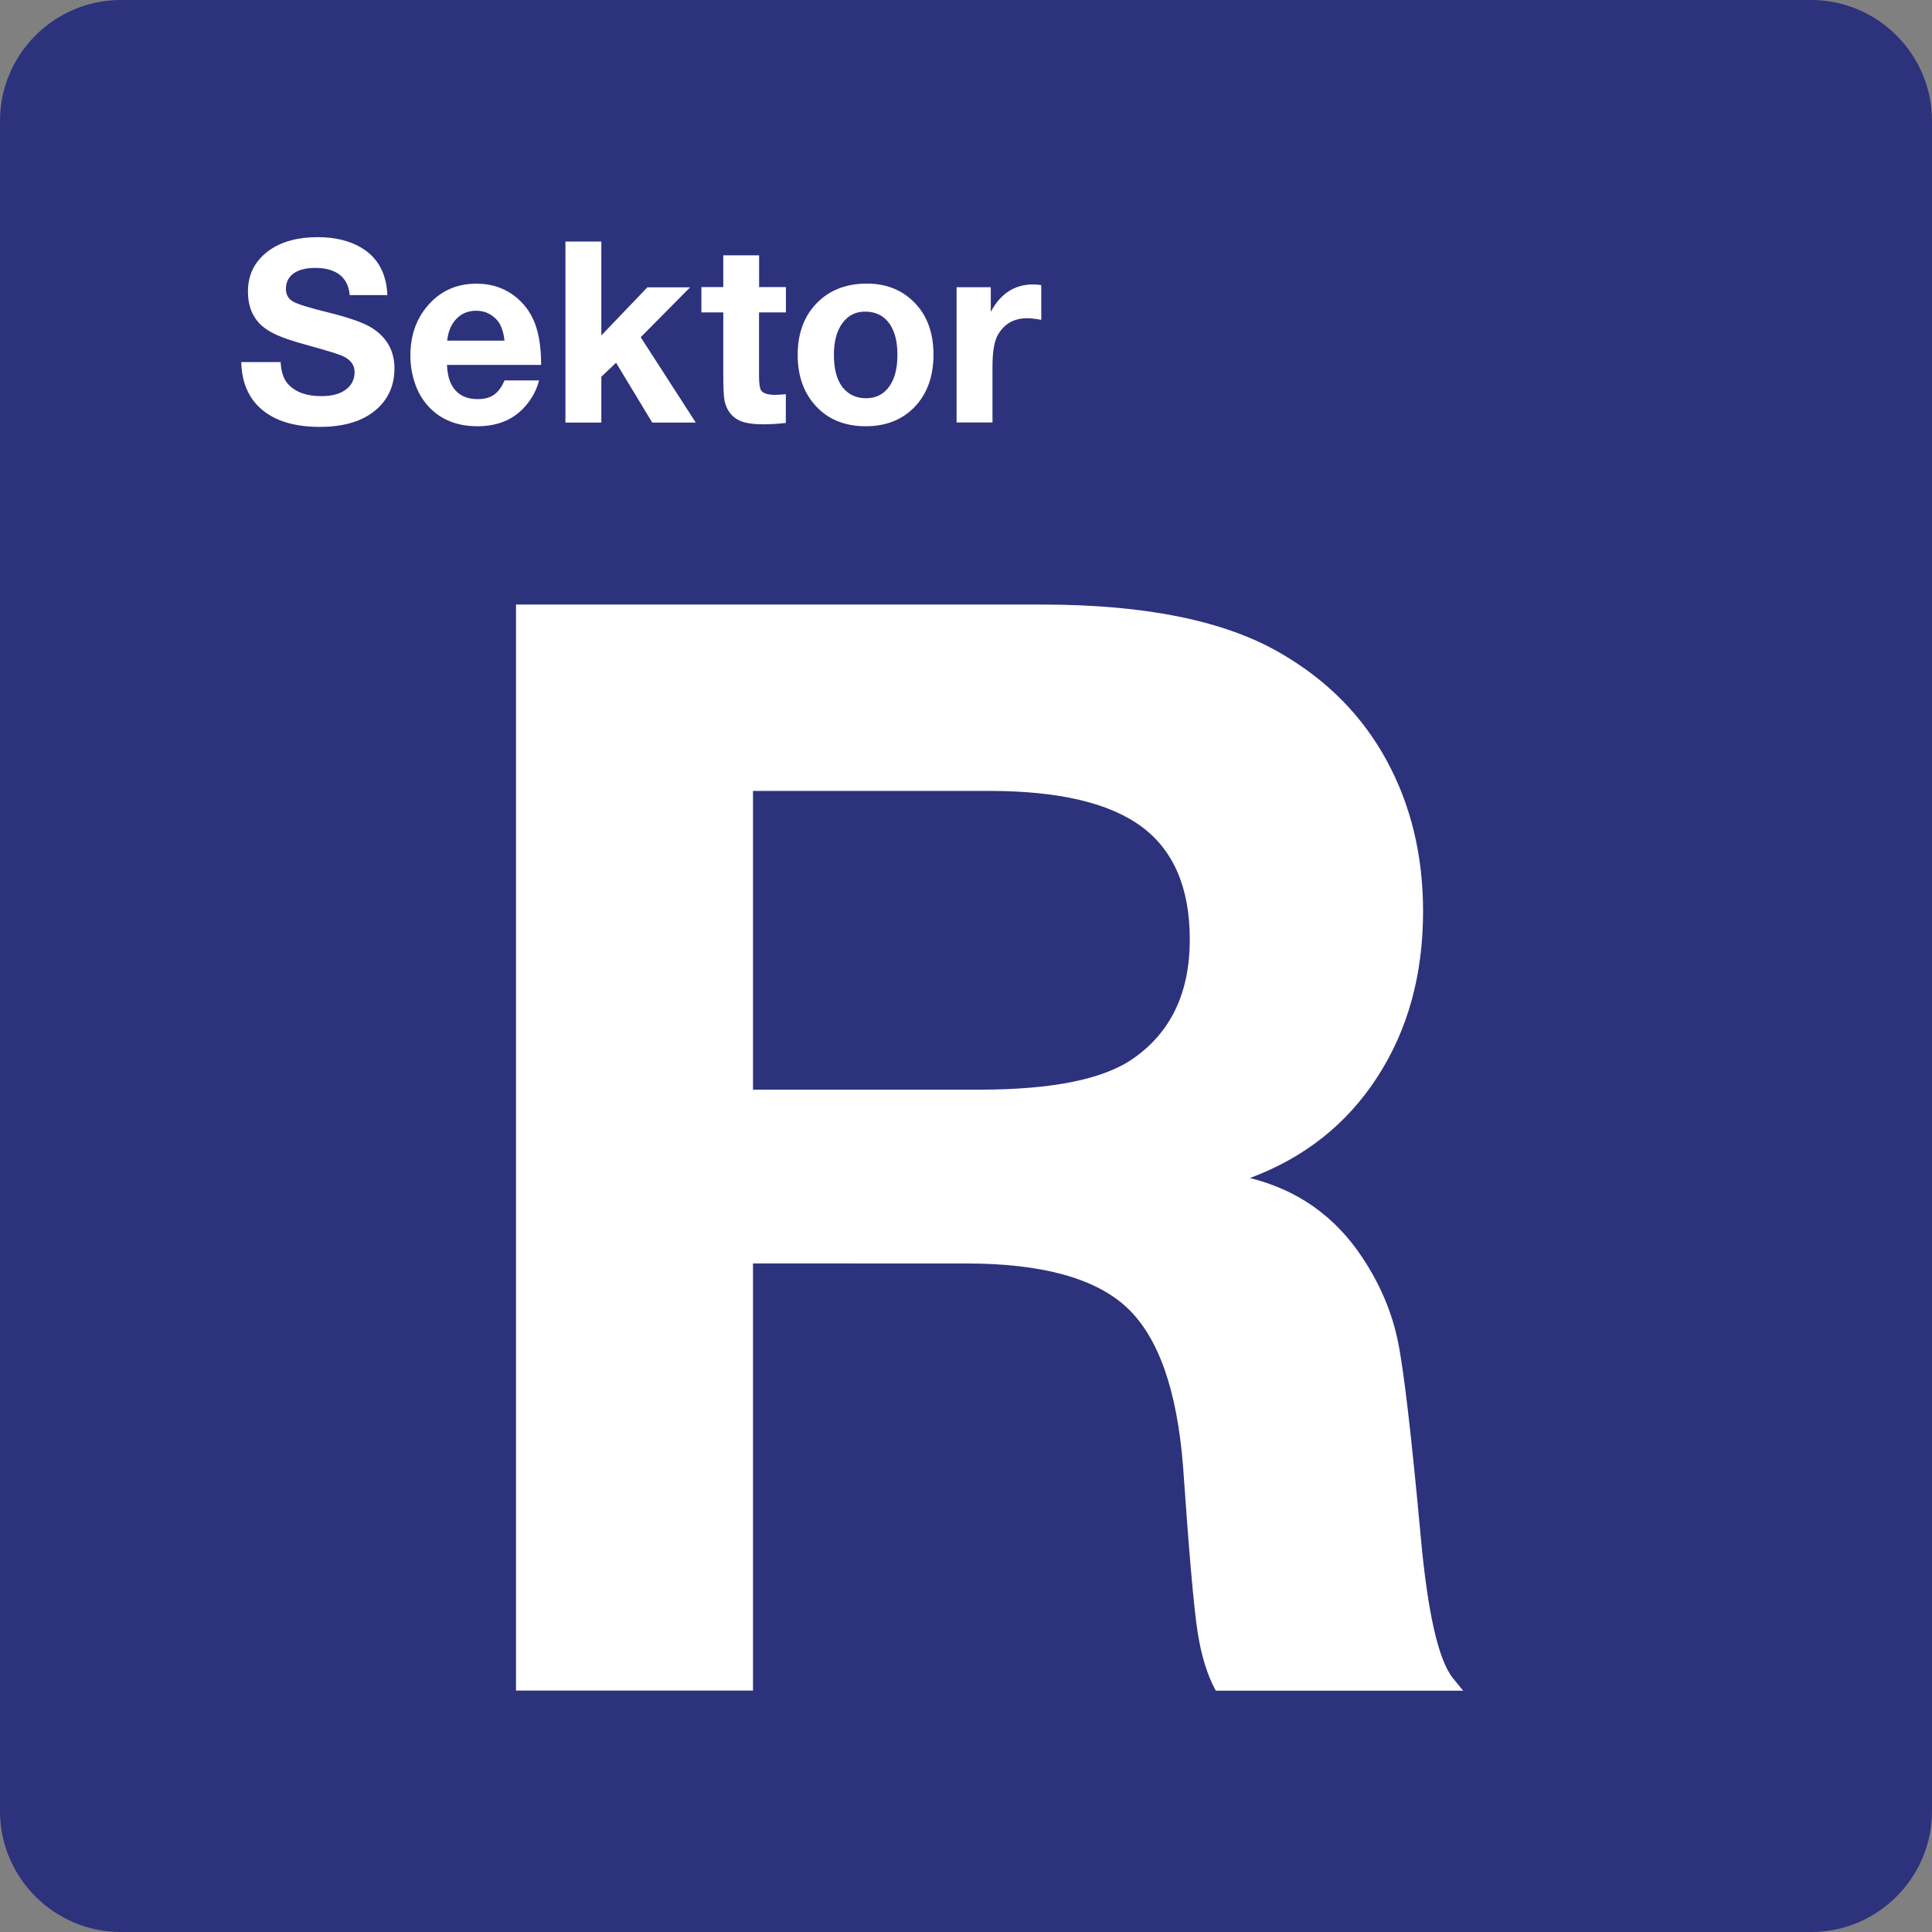 <?xml version="1.0" encoding="utf-8"?>
<!-- Generator: Adobe Illustrator 29.0.0, SVG Export Plug-In . SVG Version: 9.03 Build 54978)  -->
<svg version="1.0" id="Ebene_1" xmlns="http://www.w3.org/2000/svg" xmlns:xlink="http://www.w3.org/1999/xlink" x="0px" y="0px"
	 viewBox="0 0 24 24" enable-background="new 0 0 24 24" xml:space="preserve">
<rect x="0" y="0" width="24" height="24" fill="#808080" stroke="none"/>
<g id="SVG_x5F_24x24pt">
	<path id="backgroundBlue" fill="#2D327D" d="M0,22.5v-21C0,0.675,0.675,0,1.5,0h21C23.325,0,24,0.675,24,1.5v21
		c0,0.825-0.675,1.5-1.5,1.5h-21C0.675,24,0,23.325,0,22.5z"/>
	<g id="content">
		<g>
			<path fill="#FFFFFF" d="M6.41,7.51h6.534c1.292,0,2.282,0.203,2.972,0.609c0.572,0.332,1.009,0.775,1.31,1.329
				c0.301,0.554,0.452,1.178,0.452,1.873c0,0.788-0.189,1.474-0.568,2.058c-0.378,0.585-0.906,1.003-1.583,1.255
				c0.597,0.148,1.064,0.48,1.403,0.997c0.215,0.326,0.36,0.668,0.434,1.024c0.074,0.357,0.169,1.172,0.286,2.446
				c0.086,0.935,0.218,1.517,0.397,1.744l0.129,0.157h-3.073c-0.105-0.191-0.18-0.434-0.226-0.729
				c-0.046-0.295-0.106-0.978-0.18-2.049c-0.074-0.954-0.306-1.613-0.697-1.98c-0.391-0.366-1.057-0.549-1.998-0.549H9.354v5.306
				H6.41V7.51z M9.354,9.826v3.71h2.815c0.904,0,1.541-0.129,1.91-0.388c0.467-0.326,0.701-0.818,0.701-1.477
				c0-0.64-0.2-1.107-0.6-1.403c-0.4-0.295-1.031-0.443-1.892-0.443H9.354z"/>
		</g>
		<g id="Sektor">
			<path fill="#FFFFFF" d="M4.812,3.666H4.344c-0.009-0.11-0.05-0.194-0.122-0.251S4.049,3.328,3.918,3.328
				c-0.116,0-0.206,0.023-0.27,0.068C3.584,3.442,3.552,3.506,3.552,3.588c0,0.074,0.031,0.127,0.092,0.16
				c0.059,0.033,0.21,0.079,0.452,0.138c0.255,0.064,0.432,0.128,0.531,0.192C4.809,4.197,4.9,4.363,4.9,4.575
				c0,0.233-0.091,0.416-0.274,0.551C4.465,5.244,4.247,5.303,3.972,5.303c-0.306,0-0.543-0.07-0.712-0.209
				C3.091,4.954,3.003,4.755,2.997,4.498h0.489c0.007,0.125,0.039,0.218,0.097,0.278c0.09,0.096,0.226,0.145,0.408,0.145
				c0.123,0,0.22-0.024,0.292-0.072c0.081-0.055,0.122-0.131,0.122-0.226S4.348,4.458,4.234,4.413
				C4.171,4.389,4.023,4.344,3.791,4.28C3.645,4.24,3.531,4.202,3.449,4.166S3.302,4.09,3.252,4.046
				C3.138,3.943,3.08,3.802,3.08,3.621c0-0.216,0.09-0.388,0.269-0.514C3.502,3,3.701,2.946,3.945,2.946
				c0.214,0,0.394,0.043,0.538,0.128C4.691,3.196,4.801,3.393,4.812,3.666z"/>
			<path fill="#FFFFFF" d="M6.696,4.726C6.673,4.82,6.63,4.909,6.569,4.992c-0.148,0.202-0.36,0.303-0.637,0.303
				c-0.25,0-0.451-0.079-0.601-0.237C5.257,4.981,5.2,4.888,5.161,4.78C5.119,4.664,5.098,4.543,5.098,4.417
				c0-0.244,0.07-0.449,0.211-0.615c0.157-0.186,0.36-0.278,0.609-0.278c0.201,0,0.372,0.062,0.514,0.186
				c0.102,0.089,0.175,0.199,0.221,0.33s0.069,0.295,0.069,0.493h-1.17c0.004,0.082,0.017,0.15,0.038,0.205
				c0.06,0.147,0.175,0.22,0.345,0.22c0.083,0,0.151-0.018,0.203-0.055C6.19,4.865,6.233,4.807,6.267,4.726H6.696z M6.267,4.232
				C6.259,4.151,6.24,4.084,6.212,4.031C6.183,3.978,6.142,3.937,6.089,3.906C6.037,3.875,5.979,3.86,5.916,3.86
				c-0.099,0-0.181,0.033-0.246,0.1C5.606,4.026,5.567,4.117,5.555,4.232H6.267z"/>
			<path fill="#FFFFFF" d="M8.573,3.569l-0.614,0.62l0.684,1.06H8.102L7.653,4.506L7.47,4.68v0.569H7.024V3H7.47v1.167l0.572-0.598
				H8.573z"/>
			<path fill="#FFFFFF" d="M9.763,3.566v0.315H9.429V4.67c0,0.094,0.009,0.154,0.026,0.18c0.026,0.037,0.083,0.055,0.172,0.055
				c0.035,0,0.08-0.003,0.135-0.008v0.357c-0.1,0.011-0.193,0.017-0.277,0.017c-0.127,0-0.224-0.014-0.291-0.043
				c-0.104-0.046-0.168-0.13-0.194-0.252C8.99,4.924,8.985,4.816,8.985,4.652V3.881H8.713V3.566h0.272V3.172h0.445v0.394H9.763z"/>
			<path fill="#FFFFFF" d="M10.769,3.523c0.244,0,0.443,0.081,0.598,0.243c0.153,0.16,0.229,0.373,0.229,0.64
				c0,0.276-0.082,0.496-0.245,0.66C11.199,5.218,11,5.295,10.755,5.295c-0.261,0-0.47-0.085-0.624-0.255
				C9.983,4.877,9.909,4.667,9.909,4.409c0-0.254,0.072-0.461,0.215-0.62C10.284,3.612,10.498,3.523,10.769,3.523z M10.746,3.871
				c-0.118,0-0.212,0.048-0.281,0.143c-0.071,0.096-0.106,0.228-0.106,0.395c0,0.173,0.035,0.306,0.105,0.398
				c0.072,0.093,0.17,0.14,0.294,0.14c0.116,0,0.208-0.043,0.275-0.128c0.077-0.094,0.115-0.231,0.115-0.411
				c0-0.168-0.034-0.299-0.102-0.392C10.975,3.919,10.875,3.871,10.746,3.871z"/>
			<path fill="#FFFFFF" d="M12.935,3.541v0.432c-0.072-0.013-0.13-0.02-0.174-0.02c-0.166,0-0.288,0.07-0.366,0.209
				c-0.044,0.078-0.066,0.208-0.066,0.391v0.695h-0.446v-1.68h0.425v0.306c0.121-0.228,0.297-0.341,0.528-0.341
				C12.863,3.534,12.897,3.536,12.935,3.541z"/>
		</g>
	</g>
</g>
</svg>
